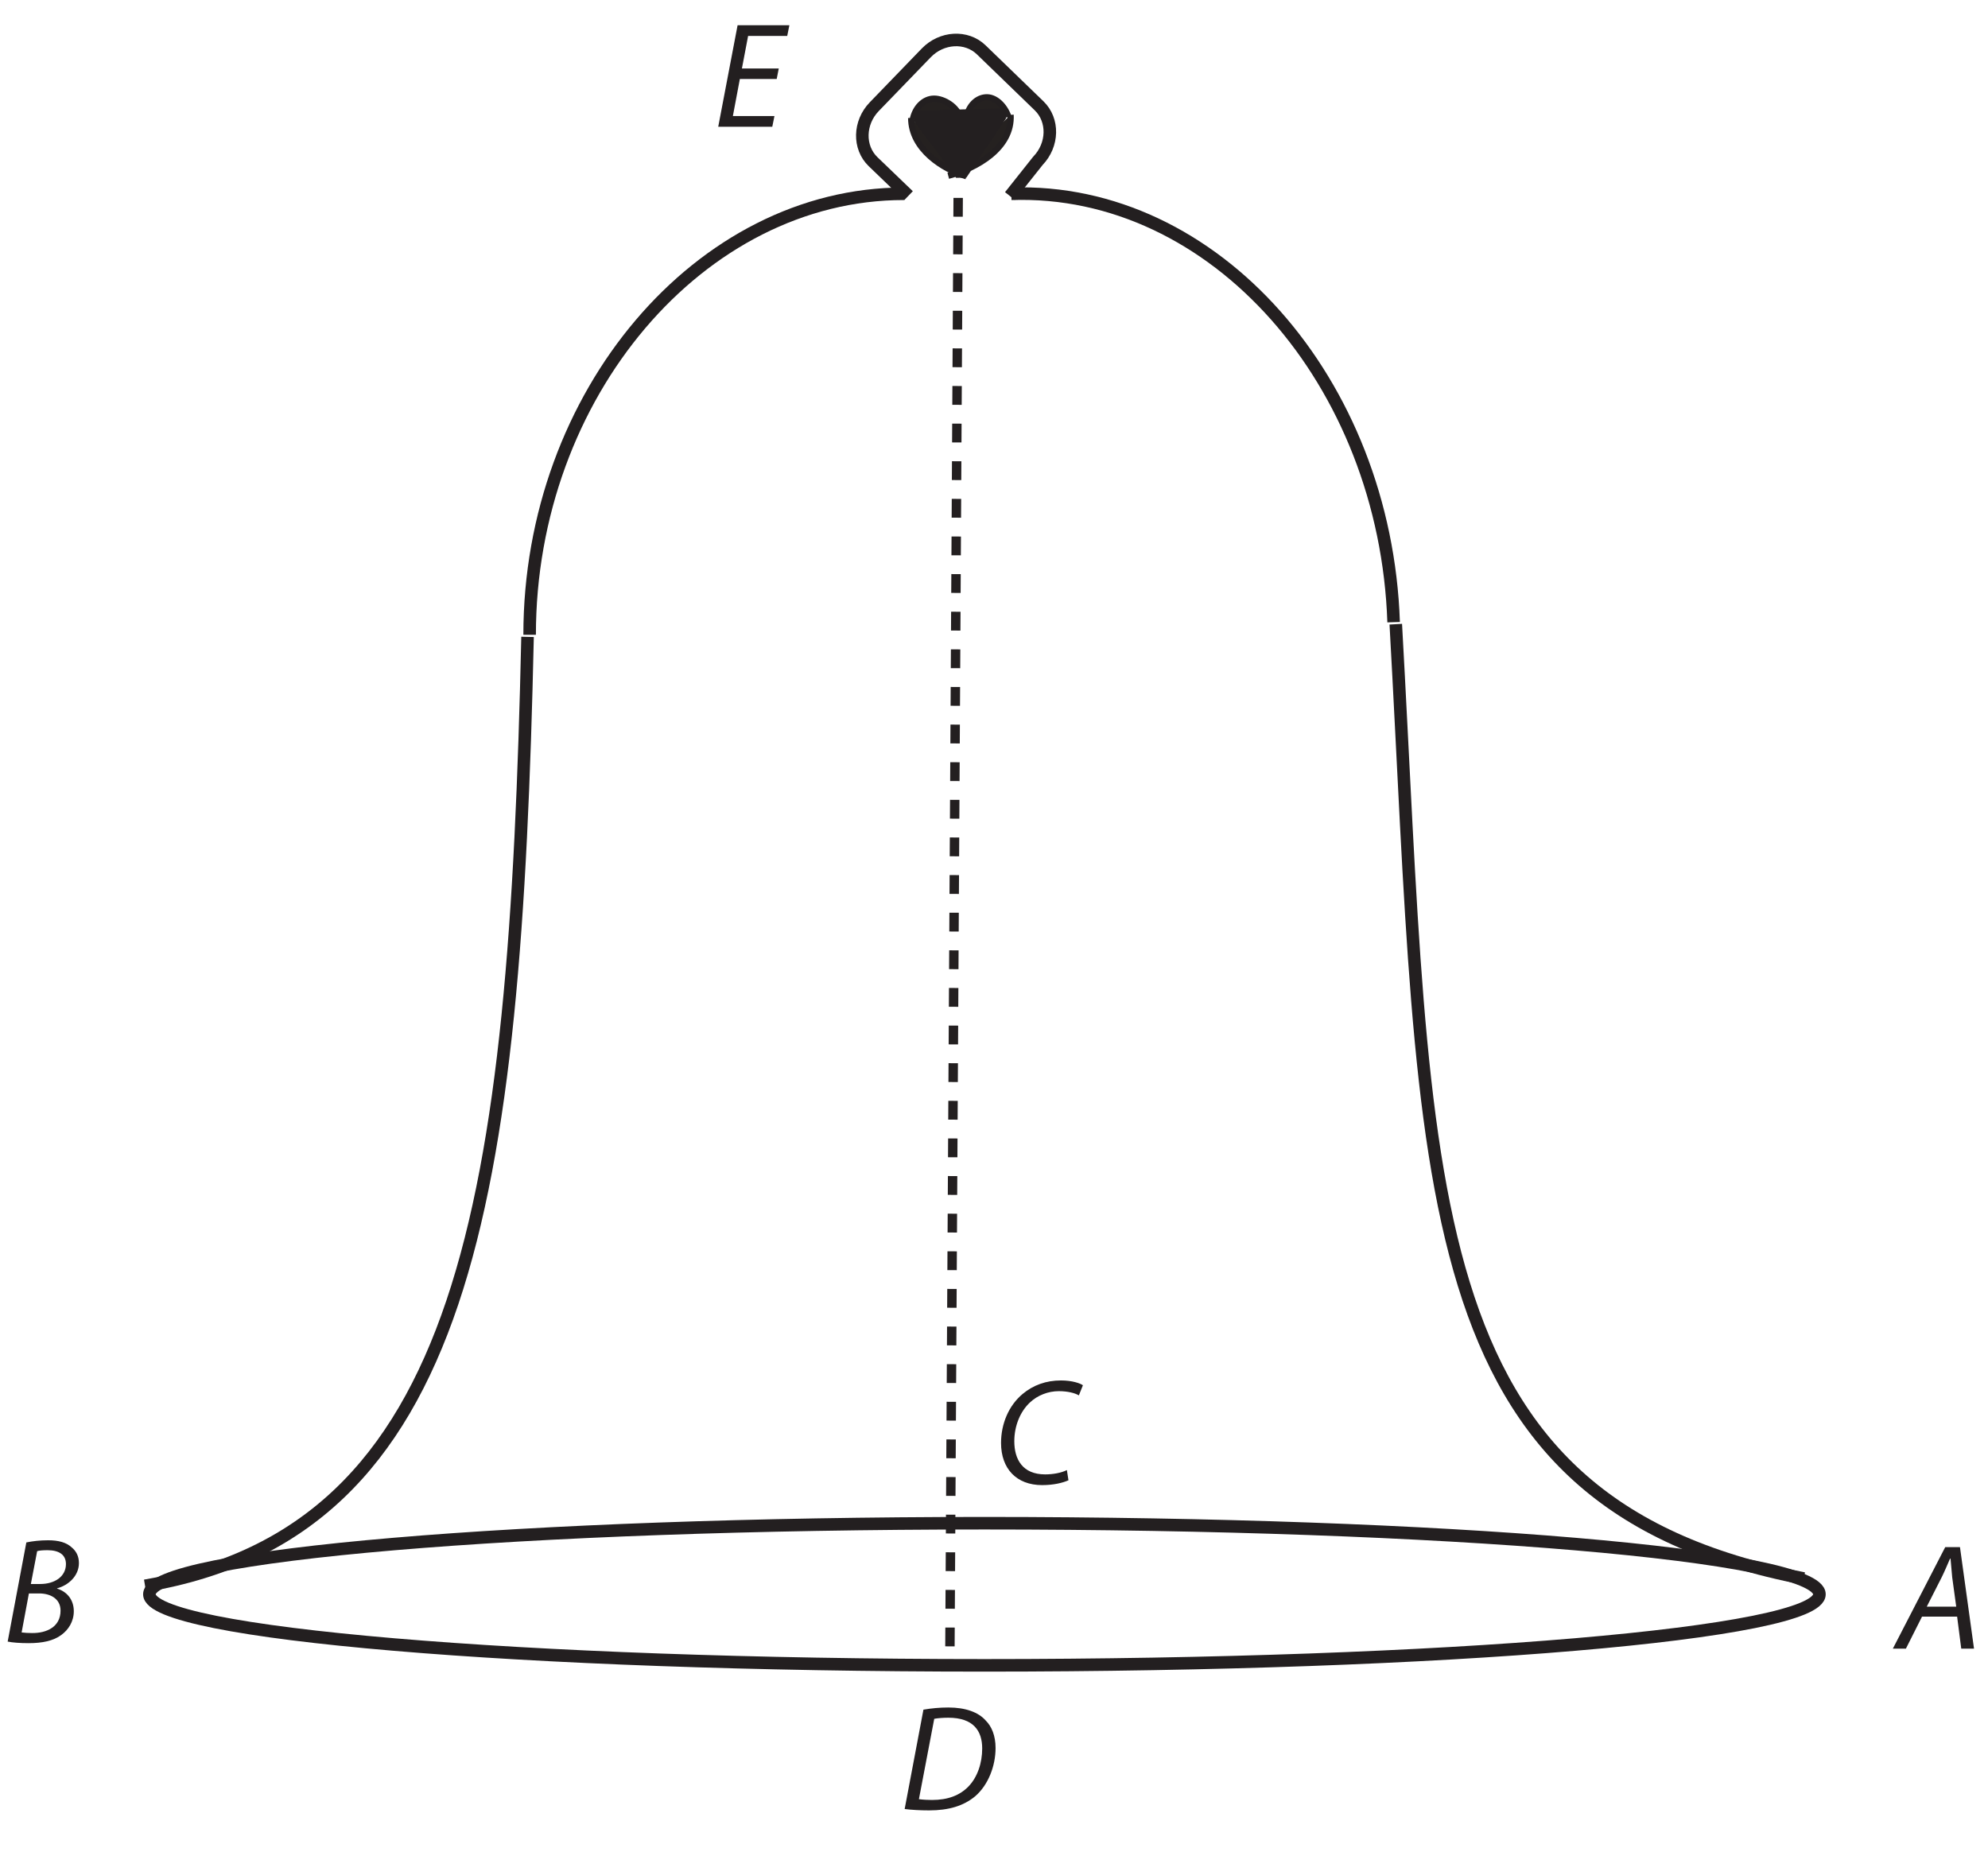 <?xml version="1.0" encoding="UTF-8"?><svg xmlns="http://www.w3.org/2000/svg" xmlns:xlink="http://www.w3.org/1999/xlink" viewBox="0 0 316.086 294.42" width="160.439pt" height="149.442pt" version="1.2">
<defs>
<g>
<symbol overflow="visible" id="glyph0-0">
<path style="stroke:none;" d=""/>
</symbol>
<symbol overflow="visible" id="glyph0-1">
<path style="stroke:none;" d="M 9.594 -5.094 L 10.25 0 L 12.281 0 L 10.047 -16.141 L 7.703 -16.141 L -0.625 0 L 1.453 0 L 4.016 -5.094 Z M 4.766 -6.672 L 7.156 -11.375 C 7.641 -12.359 8.047 -13.359 8.469 -14.312 L 8.547 -14.312 C 8.625 -13.375 8.734 -12.188 8.812 -11.344 L 9.453 -6.672 Z "/>
</symbol>
<symbol overflow="visible" id="glyph0-2">
<path style="stroke:none;" d=""/>
</symbol>
<symbol overflow="visible" id="glyph0-3">
<path style="stroke:none;" d="M 0.766 -0.125 C 1.516 0.031 2.734 0.125 4.094 0.125 C 6.266 0.125 8.047 -0.234 9.328 -1.203 C 10.391 -1.984 11.281 -3.281 11.281 -4.953 C 11.281 -6.891 10.078 -8.109 8.625 -8.547 L 8.625 -8.594 C 10.438 -9.078 12.094 -10.578 12.094 -12.609 C 12.094 -13.672 11.688 -14.5 10.922 -15.125 C 10.078 -15.891 8.859 -16.234 7.203 -16.234 C 5.891 -16.234 4.734 -16.094 3.734 -15.891 Z M 5.453 -14.5 C 5.766 -14.609 6.375 -14.656 7.109 -14.656 C 8.859 -14.656 10.031 -13.984 10.031 -12.453 C 10.031 -10.484 8.266 -9.281 5.938 -9.281 L 4.453 -9.281 Z M 4.141 -7.781 L 5.766 -7.781 C 7.562 -7.781 9.172 -6.938 9.172 -5.047 C 9.172 -2.469 6.969 -1.453 4.625 -1.484 C 4.062 -1.484 3.5 -1.516 2.984 -1.578 Z "/>
</symbol>
<symbol overflow="visible" id="glyph0-4">
<path style="stroke:none;" d="M 11.641 -2.125 C 10.75 -1.672 9.406 -1.438 8.188 -1.438 C 4.594 -1.438 3.281 -3.828 3.281 -6.703 C 3.281 -9.172 4.234 -11.438 5.75 -12.859 C 6.984 -14.031 8.688 -14.672 10.359 -14.672 C 11.797 -14.672 12.953 -14.359 13.547 -14 L 14.188 -15.609 C 13.766 -15.922 12.469 -16.375 10.703 -16.375 C 8.328 -16.375 6.266 -15.625 4.594 -14.219 C 2.391 -12.375 1.172 -9.484 1.172 -6.438 C 1.172 -2.328 3.641 0.266 7.703 0.266 C 9.531 0.266 10.984 -0.094 11.891 -0.5 Z "/>
</symbol>
<symbol overflow="visible" id="glyph0-5">
<path style="stroke:none;" d="M 0.797 -0.094 C 1.812 0.047 3.281 0.125 4.688 0.125 C 7.797 0.125 10.156 -0.578 12.016 -2.125 C 14.078 -3.906 15.25 -6.922 15.25 -9.797 C 15.25 -11.781 14.609 -13.234 13.719 -14.125 C 12.547 -15.484 10.484 -16.234 7.75 -16.234 C 6.375 -16.234 5.031 -16.109 3.781 -15.891 Z M 5.5 -14.438 C 6.078 -14.547 6.984 -14.609 7.734 -14.609 C 11.734 -14.609 13.125 -12.516 13.125 -9.719 C 13.125 -7.422 12.375 -5.141 10.922 -3.656 C 9.578 -2.281 7.703 -1.531 5.141 -1.531 C 4.547 -1.531 3.781 -1.562 3.062 -1.656 Z "/>
</symbol>
<symbol overflow="visible" id="glyph0-6">
<path style="stroke:none;" d="M 10.359 -9.266 L 4.5 -9.266 L 5.484 -14.438 L 11.703 -14.438 L 12.047 -16.141 L 3.812 -16.141 L 0.734 0 L 9.328 0 L 9.672 -1.703 L 3.062 -1.703 L 4.172 -7.594 L 10.031 -7.594 Z "/>
</symbol>
</g>
<clipPath id="clip1">
  <path d="M 300 245 L 315.176 245 L 315.176 263 L 300 263 Z "/>
</clipPath>
</defs>
<g id="surface1">
<path style="fill:none;stroke-width:2;stroke-linecap:butt;stroke-linejoin:miter;stroke:rgb(13.73%,12.16%,12.549%);stroke-opacity:1;stroke-miterlimit:4;" d="M -0 0.002 C -2.002 -90 -9.669 -142.668 -61 -151.333 " transform="matrix(0.997,0,0,-0.997,83.879,101.263)"/>
<path style="fill:none;stroke-width:2;stroke-linecap:butt;stroke-linejoin:miter;stroke:rgb(13.73%,12.16%,12.549%);stroke-opacity:1;stroke-miterlimit:4;" d="M -0.001 0.001 C -0.001 38.323 27.238 70.333 59.668 70.333 " transform="matrix(0.997,0,0,-0.997,84.211,100.931)"/>
<path style="fill:none;stroke-width:2;stroke-linecap:butt;stroke-linejoin:miter;stroke:rgb(13.73%,12.16%,12.549%);stroke-opacity:1;stroke-miterlimit:4;" d="M -0 0.001 C 5.026 -89.884 2.221 -140.024 65.062 -152.192 " transform="matrix(0.997,0,0,-0.997,221.926,99.247)"/>
<path style="fill:none;stroke-width:2;stroke-linecap:butt;stroke-linejoin:miter;stroke:rgb(13.73%,12.16%,12.549%);stroke-opacity:1;stroke-miterlimit:4;" d="M -0 -0 C -1.289 38.301 -28.559 69.411 -60.969 68.318 " transform="matrix(0.997,0,0,-0.997,221.582,98.925)"/>
<path style="fill:none;stroke-width:2;stroke-linecap:butt;stroke-linejoin:bevel;stroke:rgb(13.73%,12.16%,12.549%);stroke-opacity:1;stroke-miterlimit:4;" d="M -0.001 -0.002 L -5.65 5.432 C -8.009 7.708 -7.919 11.661 -5.451 14.207 L 2.831 22.775 C 5.291 25.325 9.24 25.545 11.599 23.269 L 20.832 14.337 C 23.187 12.057 23.097 8.108 20.633 5.557 L 16.178 -0.053 " transform="matrix(0.997,0,0,-0.997,144.447,31.119)"/>
<path style="fill:none;stroke-width:2;stroke-linecap:butt;stroke-linejoin:miter;stroke:rgb(13.73%,12.16%,12.549%);stroke-opacity:1;stroke-miterlimit:4;" d="M 0 0.001 C 0 -6.259 -59.621 -11.332 -133.165 -11.332 C -206.713 -11.332 -266.334 -6.259 -266.334 0.001 C -266.334 6.262 -206.713 11.335 -133.165 11.335 C -59.621 11.335 0 6.262 0 0.001 Z " transform="matrix(0.997,0,0,-0.997,289.285,253.49)"/>
<g clip-path="url(#clip1)" clip-rule="nonzero">
<g style="fill:rgb(13.73%,12.16%,12.549%);fill-opacity:1;">
  <use xlink:href="#glyph0-1" x="301.582" y="262.131"/>
  <use xlink:href="#glyph0-2" x="315.175" y="262.131"/>
</g>
</g>
<g style="fill:rgb(13.73%,12.16%,12.549%);fill-opacity:1;">
  <use xlink:href="#glyph0-3" x="0.454" y="261.135"/>
  <use xlink:href="#glyph0-2" x="12.85" y="261.135"/>
</g>
<g style="fill:rgb(13.73%,12.16%,12.549%);fill-opacity:1;">
  <use xlink:href="#glyph0-4" x="157.991" y="235.864"/>
  <use xlink:href="#glyph0-2" x="171.272" y="235.864"/>
</g>
<g style="fill:rgb(13.73%,12.16%,12.549%);fill-opacity:1;">
  <use xlink:href="#glyph0-5" x="143.042" y="287.724"/>
  <use xlink:href="#glyph0-2" x="158.525" y="287.724"/>
</g>
<g style="fill:rgb(13.73%,12.16%,12.549%);fill-opacity:1;">
  <use xlink:href="#glyph0-6" x="113.463" y="20.153"/>
  <use xlink:href="#glyph0-2" x="124.711" y="20.153"/>
</g>
<path style="fill:none;stroke-width:1.5;stroke-linecap:butt;stroke-linejoin:miter;stroke:rgb(13.73%,12.16%,12.549%);stroke-opacity:1;stroke-dasharray:3,3;stroke-miterlimit:4;" d="M 0 0 L -1.332 -233.999 " transform="matrix(0.997,0,0,-0.997,152.347,31.465)"/>
<path style="fill-rule:nonzero;fill:rgb(14.624%,13.022%,12.657%);fill-opacity:1;stroke-width:1;stroke-linecap:butt;stroke-linejoin:miter;stroke:rgb(13.73%,12.16%,12.549%);stroke-opacity:1;stroke-miterlimit:4;" d="M -0.002 -0.001 C -0.002 -4.988 5.122 -8.192 8.797 -9.281 " transform="matrix(0.997,0,0,-0.997,144.881,18.765)"/>
<path style="fill-rule:nonzero;fill:rgb(14.624%,13.022%,12.657%);fill-opacity:1;stroke-width:1;stroke-linecap:butt;stroke-linejoin:miter;stroke:rgb(13.73%,12.16%,12.549%);stroke-opacity:1;stroke-miterlimit:4;" d="M -0 0.001 C 0.278 -5.299 -5.406 -8.5 -9.939 -9.718 " transform="matrix(0.997,0,0,-0.997,160.68,18.259)"/>
<path style="fill-rule:nonzero;fill:rgb(14.624%,13.022%,12.657%);fill-opacity:1;stroke-width:1;stroke-linecap:butt;stroke-linejoin:miter;stroke:rgb(13.73%,12.16%,12.549%);stroke-opacity:1;stroke-miterlimit:4;" d="M 0.002 0.001 C 0.394 1.897 1.765 3.299 3.394 3.299 C 4.965 3.299 7.104 2.003 7.551 0.216 " transform="matrix(0.997,0,0,-0.997,145.135,18.977)"/>
<path style="fill-rule:nonzero;fill:rgb(14.624%,13.022%,12.657%);fill-opacity:1;stroke-width:1;stroke-linecap:butt;stroke-linejoin:miter;stroke:rgb(13.73%,12.16%,12.549%);stroke-opacity:1;stroke-miterlimit:4;" d="M -0 -0.001 C 0.223 1.934 1.469 3.462 3.103 3.607 C 4.674 3.748 6.15 2.259 6.758 0.512 " transform="matrix(0.997,0,0,-0.997,153.594,19.077)"/>
<path style="fill-rule:nonzero;fill:rgb(13.73%,12.16%,12.549%);fill-opacity:1;stroke-width:2;stroke-linecap:butt;stroke-linejoin:bevel;stroke:rgb(13.73%,12.16%,12.549%);stroke-opacity:1;stroke-miterlimit:4;" d="M 0.001 -0.001 L -6.345 -9.477 L -13.158 -0.33 Z " transform="matrix(0.997,0,0,-0.997,159.151,18.233)"/>
</g>
</svg>
